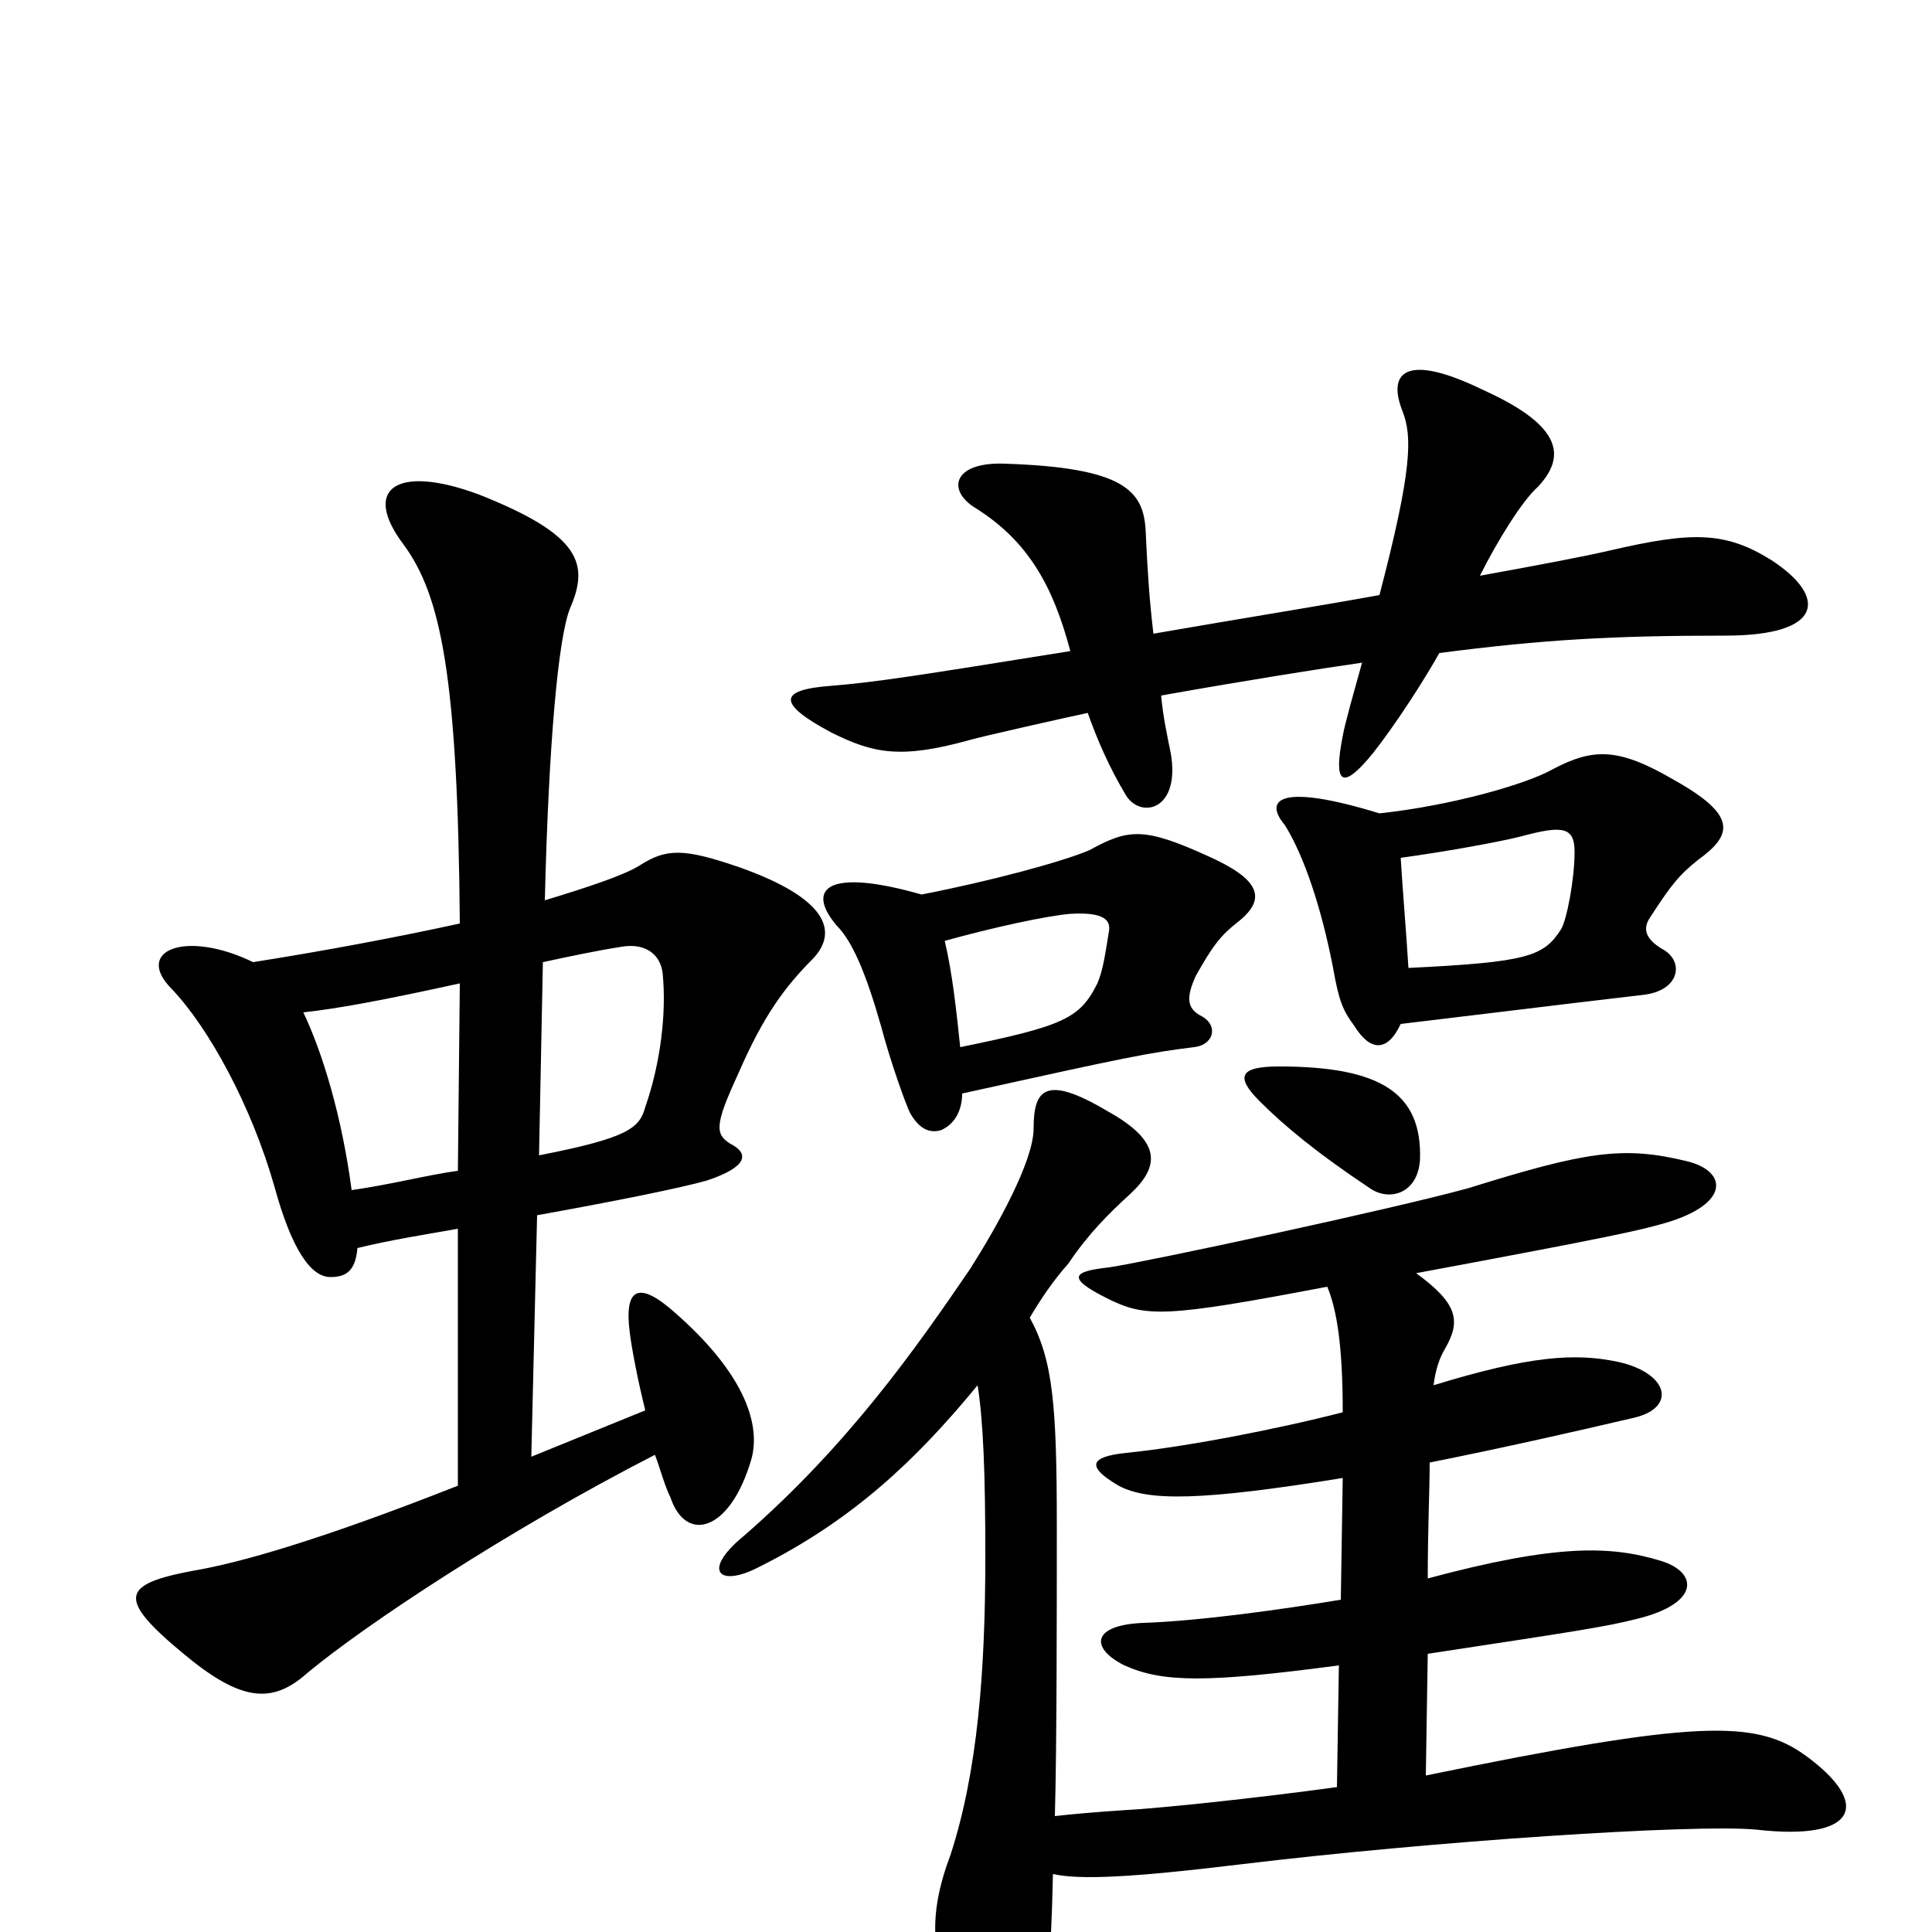 <svg xmlns="http://www.w3.org/2000/svg" viewBox="0 -1000 1000 1000">
	<path fill="#000000" d="M735 -400C736 -434 715 -448 662 -448C642 -448 639 -443 652 -430C665 -417 682 -403 709 -385C719 -378 734 -382 735 -400ZM725 -556C747 -559 775 -564 787 -567C809 -573 815 -572 815 -559C815 -545 811 -524 808 -519C799 -505 791 -502 729 -499C728 -516 726 -539 725 -556ZM725 -470C824 -482 833 -483 850 -485C870 -487 872 -503 860 -509C852 -514 850 -519 854 -525C865 -542 869 -547 879 -555C897 -568 899 -578 867 -596C838 -613 825 -613 804 -602C790 -594 751 -583 714 -579C662 -595 654 -586 665 -573C675 -557 684 -530 690 -499C693 -482 695 -477 701 -469C709 -456 718 -455 725 -470ZM489 -513C514 -520 542 -526 554 -527C571 -528 575 -524 574 -518C572 -506 571 -498 568 -491C559 -473 551 -469 497 -458C495 -477 493 -496 489 -513ZM498 -434C584 -453 594 -455 618 -458C628 -459 631 -469 622 -474C614 -478 614 -484 619 -495C628 -511 632 -516 641 -523C656 -535 652 -545 625 -557C592 -572 584 -571 564 -560C550 -554 513 -544 477 -537C428 -551 417 -540 433 -521C441 -513 448 -497 456 -469C461 -450 469 -428 471 -424C475 -417 480 -413 487 -415C494 -418 498 -425 498 -434ZM692 -75C648 -69 600 -64 581 -63C566 -62 555 -61 546 -60C547 -95 547 -166 547 -210C547 -273 545 -296 533 -318C539 -328 545 -337 553 -346C563 -361 574 -372 585 -382C600 -396 602 -409 573 -425C541 -444 535 -436 535 -416C535 -399 516 -365 502 -343C474 -302 439 -252 385 -205C363 -187 372 -178 393 -189C441 -213 474 -244 506 -283C509 -264 510 -237 510 -194C510 -135 506 -83 492 -40C480 -8 481 15 499 49C514 79 530 80 538 48C542 32 544 16 545 -30C559 -27 584 -28 642 -35C741 -47 877 -56 909 -53C961 -47 969 -66 935 -91C909 -110 879 -110 738 -81L739 -144C818 -156 831 -158 847 -162C880 -170 879 -186 860 -192C834 -200 806 -201 739 -183C739 -209 740 -229 740 -243C780 -251 815 -259 845 -266C868 -271 864 -289 838 -295C815 -300 791 -298 742 -283C743 -291 745 -297 748 -302C756 -316 755 -325 733 -341C835 -360 848 -363 862 -367C896 -377 894 -394 873 -399C840 -407 821 -404 760 -385C720 -374 594 -347 574 -344C556 -342 551 -339 573 -328C593 -318 603 -318 687 -334C692 -322 695 -303 695 -269C660 -260 613 -251 583 -248C564 -246 562 -241 579 -231C594 -223 621 -223 695 -235L694 -172C664 -167 621 -161 592 -160C565 -159 564 -147 582 -138C602 -129 625 -129 693 -138ZM597 -672C595 -689 594 -703 593 -725C592 -746 582 -758 520 -760C493 -761 490 -746 505 -737C532 -720 545 -697 554 -663C473 -650 454 -647 430 -645C403 -643 402 -636 430 -621C452 -610 466 -607 502 -617C509 -619 549 -628 563 -631C568 -617 574 -603 583 -588C591 -576 611 -581 606 -610C604 -620 602 -629 601 -640C646 -648 684 -654 705 -657C700 -639 696 -625 695 -619C690 -594 695 -592 708 -607C715 -615 732 -639 745 -662C799 -669 835 -671 893 -671C944 -671 946 -691 917 -710C893 -725 876 -725 833 -715C820 -712 799 -708 766 -702C775 -720 788 -741 796 -748C810 -763 810 -779 768 -798C727 -818 718 -807 726 -787C731 -774 731 -757 714 -692C681 -686 643 -680 597 -672ZM278 -371C317 -378 352 -385 366 -389C387 -396 388 -403 378 -408C370 -413 370 -418 382 -444C395 -474 406 -489 421 -504C434 -518 428 -535 383 -551C354 -561 345 -561 331 -552C323 -547 305 -541 282 -534C284 -616 289 -670 295 -685C305 -708 301 -723 248 -744C205 -760 187 -747 209 -718C228 -692 237 -651 238 -522C206 -515 169 -508 131 -502C96 -519 69 -508 89 -488C108 -468 130 -428 142 -386C151 -353 161 -339 171 -339C179 -339 184 -342 185 -354C201 -358 220 -361 237 -364V-231C166 -203 124 -191 100 -187C63 -180 60 -173 95 -144C125 -119 141 -118 159 -134C189 -159 263 -208 339 -247C342 -239 344 -231 347 -225C355 -201 378 -207 389 -245C394 -264 384 -290 350 -320C330 -338 323 -333 326 -310C327 -302 330 -286 334 -270L275 -246ZM237 -394C222 -392 203 -387 182 -384C177 -422 167 -455 157 -476C175 -478 197 -482 238 -491ZM281 -502C295 -505 309 -508 322 -510C334 -512 342 -506 343 -496C345 -476 342 -450 334 -427C331 -416 325 -411 279 -402Z"/>
</svg>
